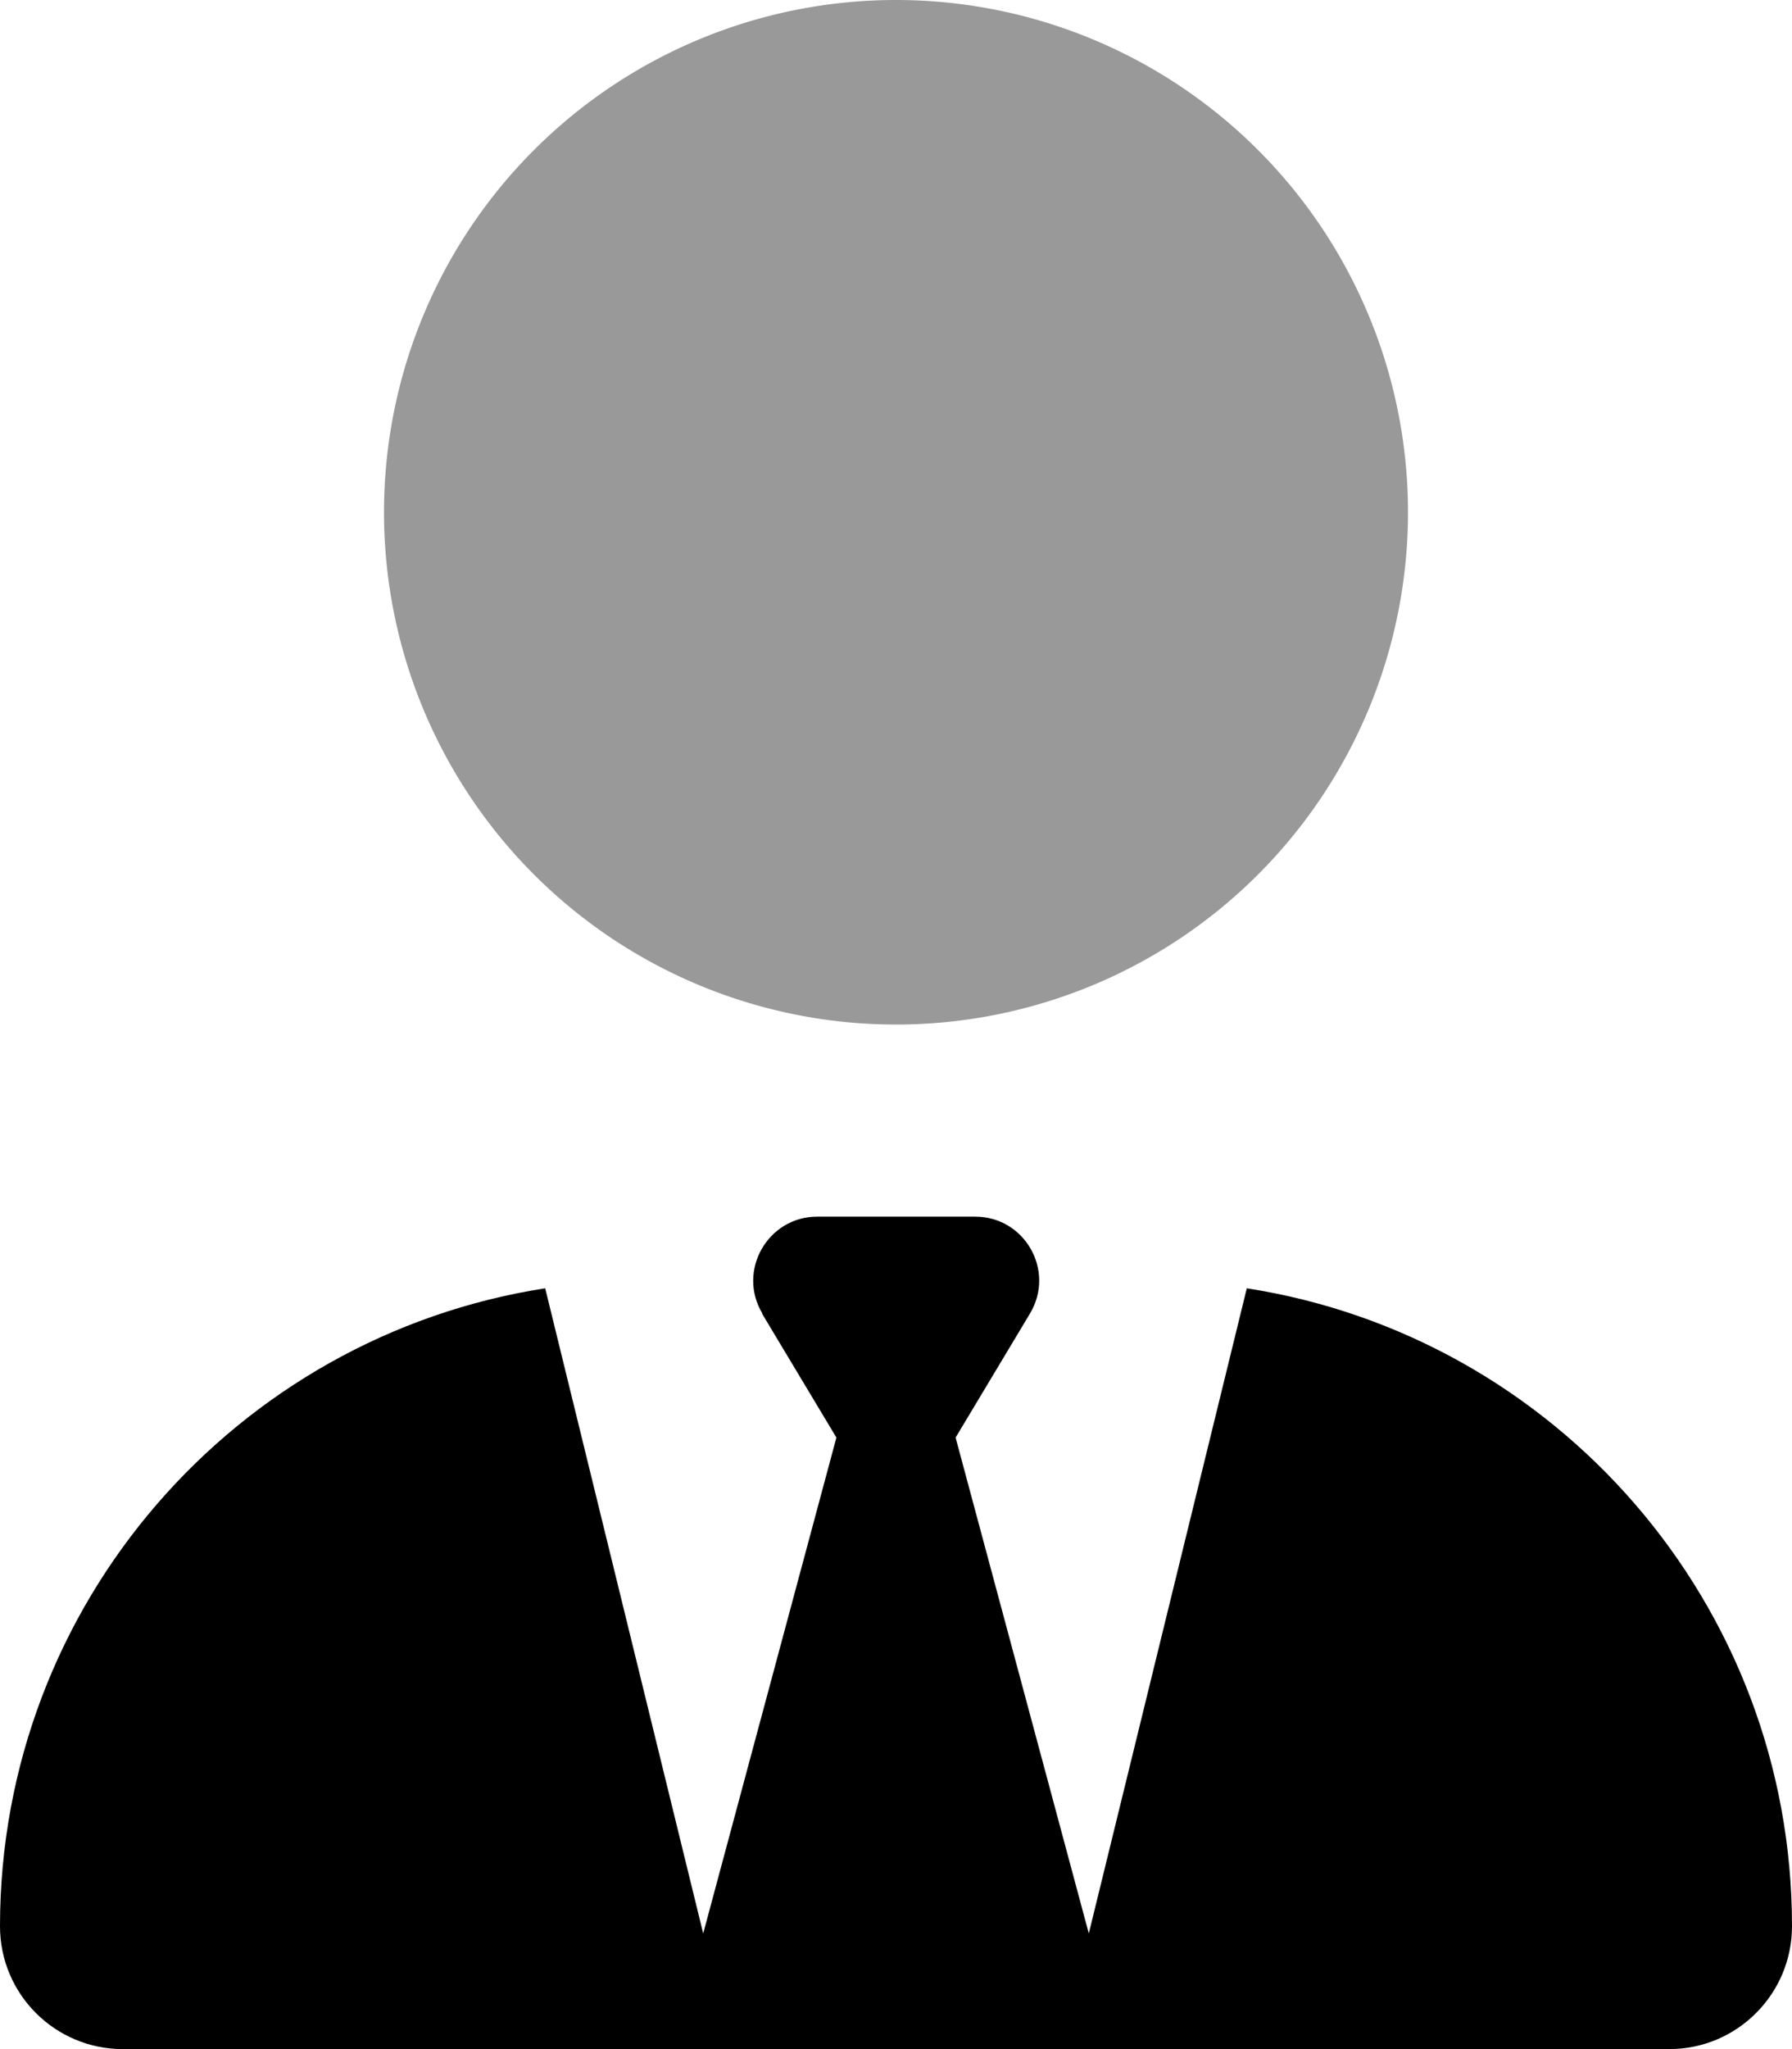 <svg fill="currentColor" xmlns="http://www.w3.org/2000/svg" viewBox="0 0 448 512"><!--! Font Awesome Pro 6.4.2 by @fontawesome - https://fontawesome.com License - https://fontawesome.com/license (Commercial License) Copyright 2023 Fonticons, Inc. --><defs><style>.fa-secondary{opacity:.4}</style></defs><path class="fa-primary" d="M190.5 328.2l18.6 31L175.8 483.1 136.3 321.9C59.1 333.9 0 400.7 0 481.3c0 17 13.8 30.7 30.7 30.7H182.9h82.3H417.3c17 0 30.7-13.8 30.7-30.7c0-80.6-59.1-147.4-136.3-159.4L272.2 483.1 238.9 359.2l18.6-31c6.4-10.7-1.3-24.2-13.7-24.2H224 204.3c-12.4 0-20.1 13.6-13.7 24.2z"/><path class="fa-secondary" d="M352 128A128 128 0 1 1 96 128a128 128 0 1 1 256 0z"/></svg>